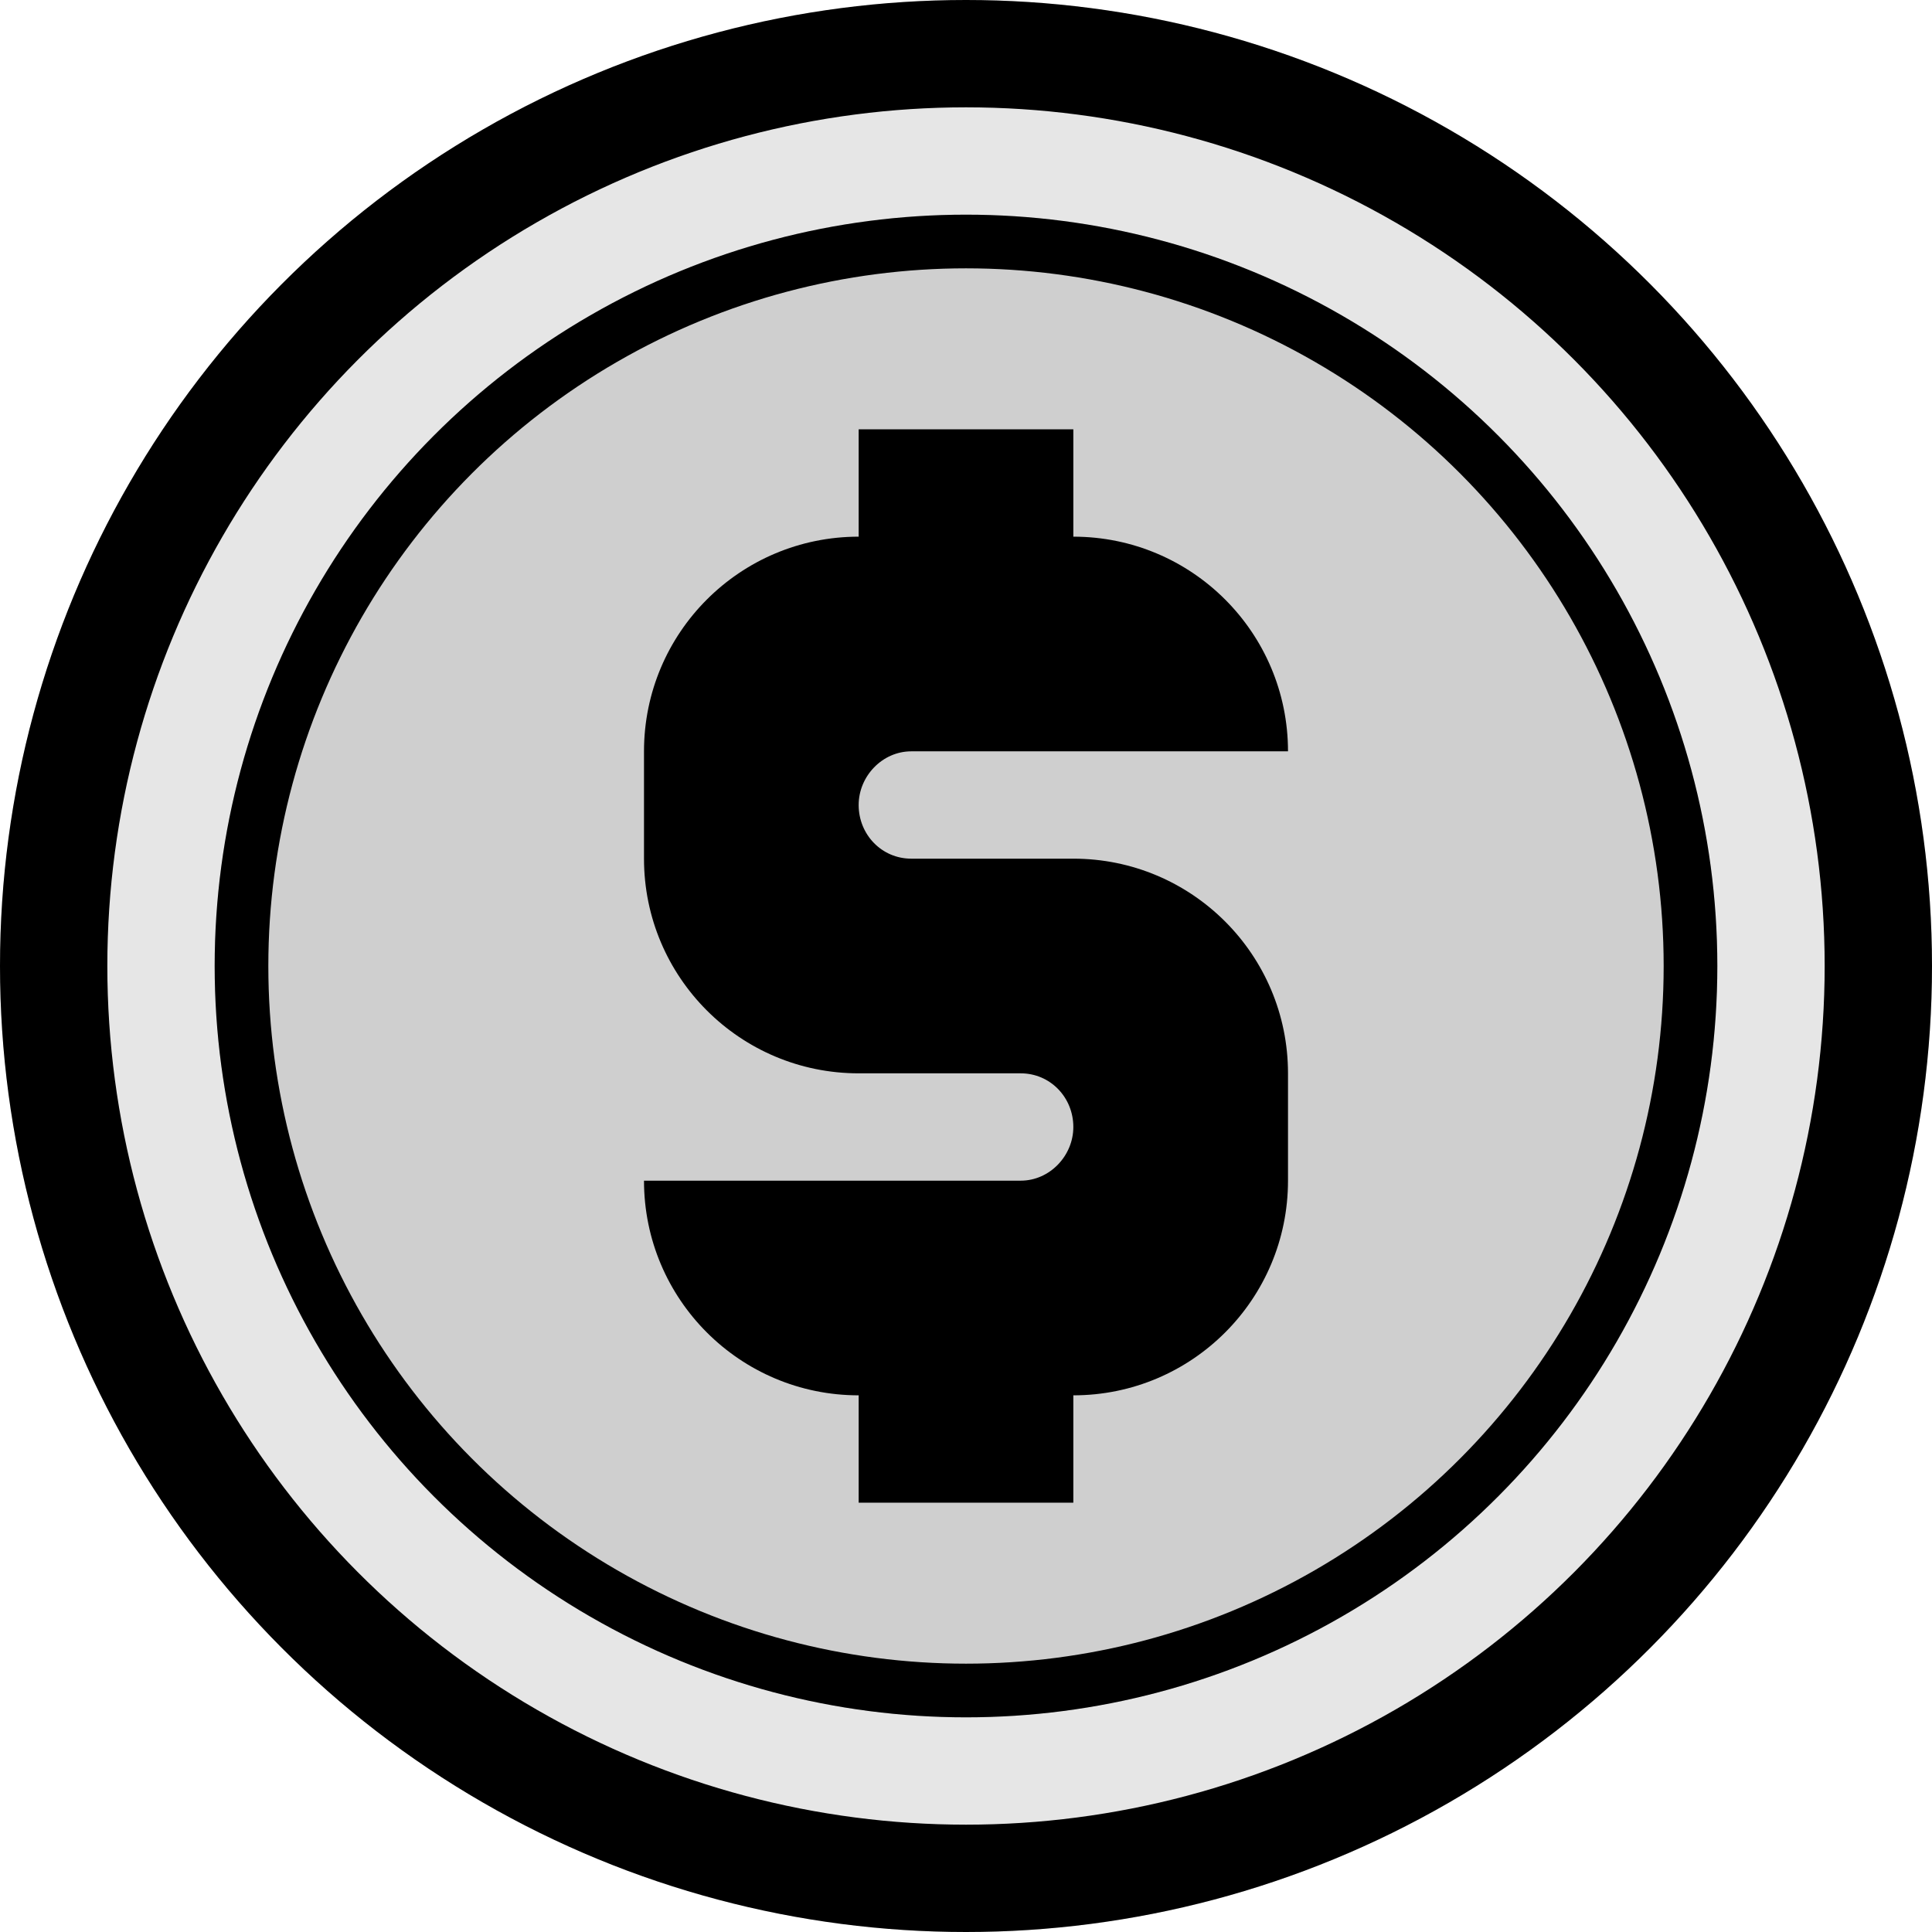 <svg xmlns="http://www.w3.org/2000/svg" xmlns:xlink="http://www.w3.org/1999/xlink" width="18" height="18" viewBox="0 0 18 18">
  <defs>
    <circle id="101-mono-black-a" cx="9" cy="9" r="9"/>
    <circle id="101-mono-black-b" cx="9" cy="9" r="7"/>
  </defs>
  <g fill="none" fill-rule="evenodd">
    <use fill="#000" fill-opacity=".1" xlink:href="#101-mono-black-a"/>
    <circle cx="9" cy="9" r="8.5" stroke="#000"/>
    <use fill="#000" fill-opacity=".1" xlink:href="#101-mono-black-b"/>
    <circle cx="9" cy="9" r="6.75" stroke="#000" stroke-width=".5"/>
    <path fill="#000" d="M7.134,10 L8,10 C6.895,10 6,9.105 6,8 L6,7 C6,5.895 6.895,5 8,5 L8,4 L10,4 L10,5 C11.105,5 12,5.895 12,7 L8.49,7 C8.22,7 8,7.232 8,7.5 C8,7.776 8.215,8 8.49,8 L10.866,8 L10,8 C11.105,8 12,8.895 12,10 L12,11 C12,12.105 11.105,13 10,13 L10,14 L8,14 L8,13 C6.895,13 6,12.105 6,11 L9.51,11 C9.78,11 10,10.768 10,10.5 C10,10.224 9.785,10 9.51,10 L7.134,10 L7.134,10 Z"/>
  </g>
</svg>
